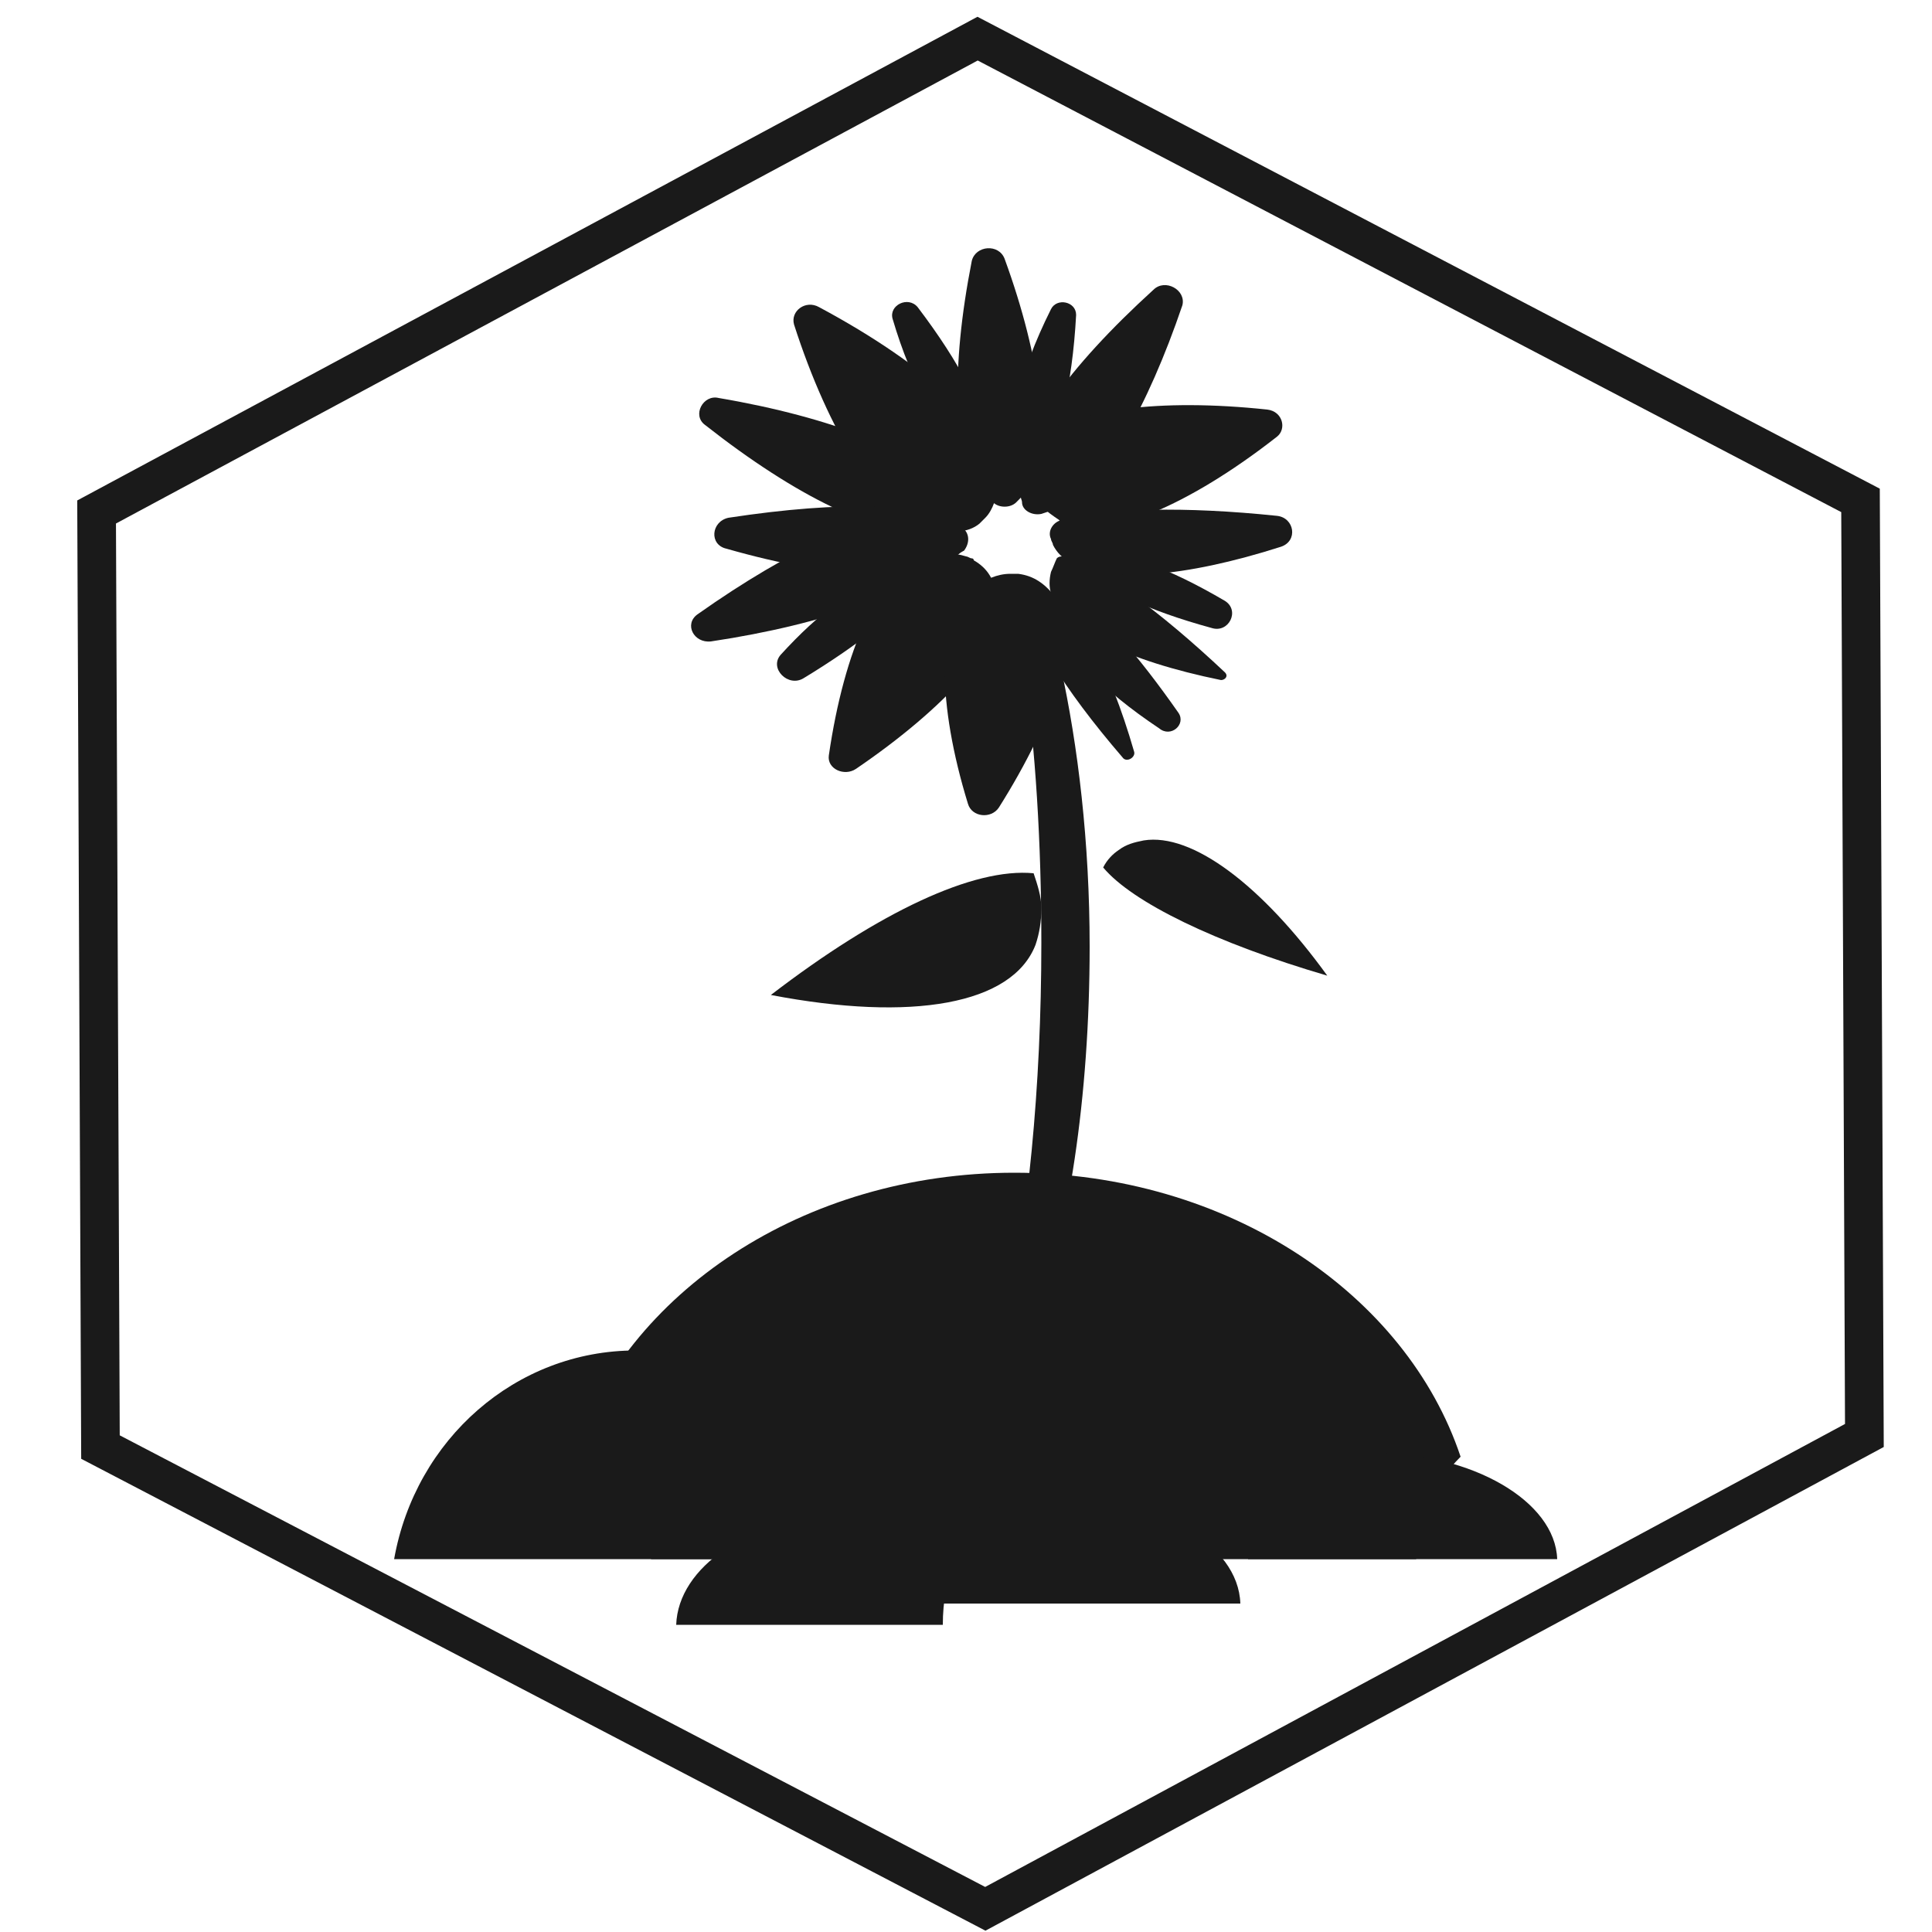 <?xml version="1.0" encoding="utf-8"?>
<!-- Generator: Adobe Illustrator 24.2.1, SVG Export Plug-In . SVG Version: 6.00 Build 0)  -->
<svg version="1.1" id="Layer_1" xmlns="http://www.w3.org/2000/svg" xmlns:xlink="http://www.w3.org/1999/xlink" x="0px" y="0px"
	 viewBox="0 0 100 100" style="enable-background:new 0 0 100 100;" xml:space="preserve">
<style type="text/css">
	.st0{fill:#1A1A1A;}
	.st1{fill:none;stroke:#1A1A1A;stroke-width:2;stroke-miterlimit:10;}
</style>
<g>
	<path class="st0" d="M75.6,75.4c-1.4,1.4-2.3,3.3-2.3,5.3H33.7c-0.5-2.2-2-4.1-4.1-5.3c2.8-8.5,12-14.7,22.9-14.7
		C63.6,60.7,72.8,67,75.6,75.4z"/>
</g>
<path class="st0" d="M40.3,72.3c-0.7,2.7-1.1,5.5-1.1,8.4H20.4c1.1-6.2,6.3-10.8,12.5-10.8C35.7,69.9,38.2,70.8,40.3,72.3z"/>
<path class="st0" d="M80.6,80.7h-16c0-1.2-0.3-2.4-0.8-3.5c1.7-1.2,4.4-2,7.3-2C76.2,75.2,80.5,77.7,80.6,80.7z"/>
<path class="st0" d="M39.9,51.5c7.3,1.4,12.5,0.5,13.7-2.6c0.2-0.6,0.3-1.2,0.3-1.9c0-0.6-0.2-1.2-0.4-1.8
	C50.4,44.9,45.5,47.2,39.9,51.5z"/>
<g>
	<path class="st0" d="M51.8,31.3c0.1,2-2.8,5.3-7.5,8.5c-0.6,0.4-1.5,0-1.4-0.7c0.8-5.5,2.6-9.5,4.8-10.2c0,0,0,0,0,0
		c0.1,0,0.2-0.1,0.3-0.1c0,0,0,0,0,0c0.7-0.2,1.4-0.2,2,0c0.1,0,0.2,0.1,0.3,0.1l0,0c0,0,0.1,0,0.1,0.1c0.7,0.4,1.1,1,1.2,2
		c0,0,0,0,0,0C51.8,31,51.8,31.1,51.8,31.3C51.8,31.2,51.8,31.3,51.8,31.3z"/>
	<path class="st0" d="M63.4,34.8c0.2,0.2,0,0.4-0.2,0.4c-4.9-1-8.2-2.6-8.8-4.5c-0.1-0.3-0.1-0.7,0-1.1c0.1-0.2,0.2-0.5,0.3-0.7
		c0.1-0.1,0.2-0.1,0.3-0.1C57,29.4,60,31.6,63.4,34.8z"/>
	<path class="st0" d="M59.7,15c0.6-0.6,1.7,0,1.5,0.8c-1.8,5.3-4.1,9.3-6.1,10.4c0,0,0,0,0,0c-0.1,0.1-0.2,0.1-0.3,0.1c0,0,0,0,0,0
		c-0.3,0.1-0.6,0.2-0.9,0.3c-0.5,0.1-1-0.2-1-0.6c0-0.1-0.1-0.3-0.1-0.4c0,0,0,0,0,0c0-0.1,0-0.2,0-0.4c0,0,0,0,0,0
		C52.5,22.8,55.3,19,59.7,15z"/>
	<path class="st0" d="M50,23c-1.4-0.7-2.8-3.1-3.8-6.5c-0.2-0.7,0.8-1.2,1.3-0.6c2.2,2.9,3.5,5.4,3.4,6.8c0,0.2-0.1,0.4-0.1,0.5
		C50.5,23.2,50.2,23.2,50,23z"/>
	<path class="st0" d="M52.8,23.6c-0.7-1.4-0.1-4.2,1.6-7.6c0.3-0.6,1.3-0.4,1.3,0.3c-0.2,3.7-0.9,6.5-1.9,7.6
		c-0.1,0.1-0.3,0.3-0.4,0.3C53.1,24,52.9,23.9,52.8,23.6z"/>
	<path class="st0" d="M54,22.7c1.5-1.5,6-2.1,11.6-1.5c0.8,0.1,1,1,0.5,1.4c-4.6,3.6-8.9,5.4-11,4.5c0,0,0,0,0,0
		c-0.1,0-0.2-0.1-0.3-0.2c0,0,0,0,0,0c-0.6-0.4-1.1-0.8-1.4-1.3c0-0.1-0.1-0.2-0.1-0.2l0,0c0,0,0-0.1,0-0.1c-0.2-0.7,0-1.5,0.6-2.2
		c0,0,0,0,0,0C53.9,22.9,53.9,22.9,54,22.7C54,22.8,54,22.7,54,22.7z"/>
	<path class="st0" d="M41.6,35.1c-0.8,0.5-1.8-0.5-1.2-1.2c2-2.2,3.9-3.6,5.3-3.8c0.4,0,0.7,0,1,0.1c0.2,0.1,0.4,0.2,0.6,0.4
		C46.4,31.8,44.4,33.4,41.6,35.1z"/>
	<path class="st0" d="M36.5,22c-0.7-0.5-0.1-1.6,0.7-1.4c5.9,1,10.3,2.8,11.6,4.5c0,0,0,0,0,0c0.1,0.1,0.1,0.2,0.2,0.3c0,0,0,0,0,0
		c0.2,0.3,0.3,0.6,0.4,0.8c0.1,0.4-0.1,0.9-0.6,1c-0.2,0-0.3,0.1-0.5,0.1c0,0,0,0,0,0c-0.1,0-0.3,0-0.4,0.1c0,0,0,0,0,0
		C45.5,27.8,41.2,25.7,36.5,22z"/>
	<path class="st0" d="M56.7,28.8c1.4-0.3,3.8,0.6,6.7,2.3c0.8,0.5,0.2,1.7-0.7,1.4c-3.3-0.9-5.6-2-6.4-3c-0.1-0.2-0.2-0.3-0.2-0.5
		C56.2,28.9,56.5,28.8,56.7,28.8z"/>
	<path class="st0" d="M55,31.3c0.9,1.8-0.4,5.9-3.3,10.5c-0.4,0.6-1.4,0.5-1.6-0.2c-1.6-5.2-1.6-9.5,0-11c0,0,0,0,0,0
		c0.1-0.1,0.2-0.1,0.3-0.2c0,0,0,0,0,0c0.6-0.4,1.2-0.7,1.9-0.7c0.1,0,0.2,0,0.3,0l0,0c0,0,0.1,0,0.1,0c0.8,0.1,1.4,0.5,2,1.3
		c0,0,0,0,0,0C54.9,31.1,55,31.2,55,31.3C55,31.3,55,31.3,55,31.3z"/>
	<path class="st0" d="M66.1,26.7c0.9,0.1,1.1,1.3,0.2,1.6c-5,1.6-9,1.9-10.9,0.8c-0.4-0.2-0.7-0.5-0.9-0.9c0-0.1-0.1-0.2-0.1-0.3
		c-0.2-0.4,0.1-0.9,0.6-1C57.4,26.3,61.3,26.2,66.1,26.7z"/>
	<path class="st0" d="M50.3,13.5c0.2-0.8,1.4-0.9,1.7-0.1c1.9,5.2,2.4,9.7,1.4,11.6c0,0,0,0,0,0c-0.1,0.1-0.1,0.2-0.2,0.3
		c0,0,0,0,0,0c-0.2,0.3-0.4,0.5-0.6,0.7c-0.3,0.3-0.9,0.3-1.2,0c-0.1-0.1-0.2-0.2-0.3-0.3c0,0,0,0,0,0c-0.1-0.1-0.2-0.2-0.2-0.3
		c0,0,0,0,0,0C49.3,23.6,49.2,19.1,50.3,13.5z"/>
	<path class="st0" d="M49.6,28.7c-2,1.5-6.4,1.3-12-0.3c-0.9-0.2-0.8-1.4,0.1-1.6c5.9-0.9,10.4-0.8,12.1,0.5c0,0,0,0,0,0
		c0.4,0.3,0.4,0.8,0.1,1.2C49.9,28.5,49.7,28.6,49.6,28.7z"/>
	<path class="st0" d="M61,36.9c0.4,0.6-0.4,1.3-1,0.8c-3-2-4.9-4-5.2-5.5c-0.1-0.3,0-0.6,0.1-0.9c0.1-0.2,0.3-0.4,0.5-0.6
		C57,31.7,58.9,33.9,61,36.9z"/>
	<path class="st0" d="M47.7,27.3c-2.2-0.8-4.8-4.9-6.6-10.5c-0.2-0.7,0.6-1.3,1.3-0.9c5.6,3,9.3,6.4,9.3,8.7c0,0,0,0,0,0
		c0,0.1,0,0.2,0,0.4c0,0,0,0,0,0c-0.1,0.7-0.3,1.4-0.7,1.8c-0.1,0.1-0.1,0.1-0.2,0.2l0,0c0,0-0.1,0.1-0.1,0.1
		c-0.6,0.5-1.5,0.5-2.5,0.3c0,0,0,0-0.1,0C48,27.3,47.9,27.3,47.7,27.3C47.8,27.3,47.8,27.3,47.7,27.3z"/>
	<path class="st0" d="M36.8,33.2c-0.9,0.1-1.4-0.9-0.7-1.4c4.8-3.4,9.2-5.4,11.5-5.2c0,0,0,0,0,0c0.1,0,0.2,0,0.4,0.1c0,0,0,0,0,0
		c0.3,0.1,0.6,0.2,0.9,0.3c0.4,0.2,0.6,0.7,0.4,1.1c-0.1,0.1-0.2,0.3-0.2,0.4c0,0,0,0,0,0c-0.1,0.1-0.1,0.2-0.2,0.3c0,0,0,0,0,0
		C47.4,30.6,42.8,32.3,36.8,33.2z"/>
	<path class="st0" d="M54,30.5c1.7,0.8,3.4,3.9,4.7,8.4c0.1,0.3-0.4,0.6-0.6,0.3c-3.1-3.6-5-6.7-5-8.3c0-0.2,0-0.4,0.1-0.5
		C53.4,30.3,53.7,30.3,54,30.5z"/>
</g>
<path class="st0" d="M56.4,49c0,7.8-1.1,14.9-2.9,19.7H52c1.2-5.4,1.9-12.4,1.9-19.9c0-5.2-0.3-10-0.9-14.3h1.9
	C55.8,38.6,56.4,43.6,56.4,49z"/>
<path class="st0" d="M68.7,50.5c-3.4-4.7-7-7.4-9.5-7c-0.5,0.1-0.9,0.2-1.3,0.5c-0.3,0.2-0.6,0.5-0.8,0.9
	C58.6,46.7,62.9,48.8,68.7,50.5z"/>
<path class="st0" d="M64.2,83h-16c0-1.2-0.3-2.4-0.8-3.5c1.7-1.2,4.4-2,7.3-2C59.9,77.5,64.1,79.9,64.2,83z"/>
<path class="st0" d="M35,84.1h13.8c0-1.2,0.2-2.4,0.7-3.5c-1.5-1.2-3.8-2-6.3-2C38.8,78.6,35.1,81.1,35,84.1z"/>
<polygon class="st1" points="51,98.8 5.2,74.9 5,26.5 50.6,2 96.3,25.9 96.5,74.3 "/>
</svg>
